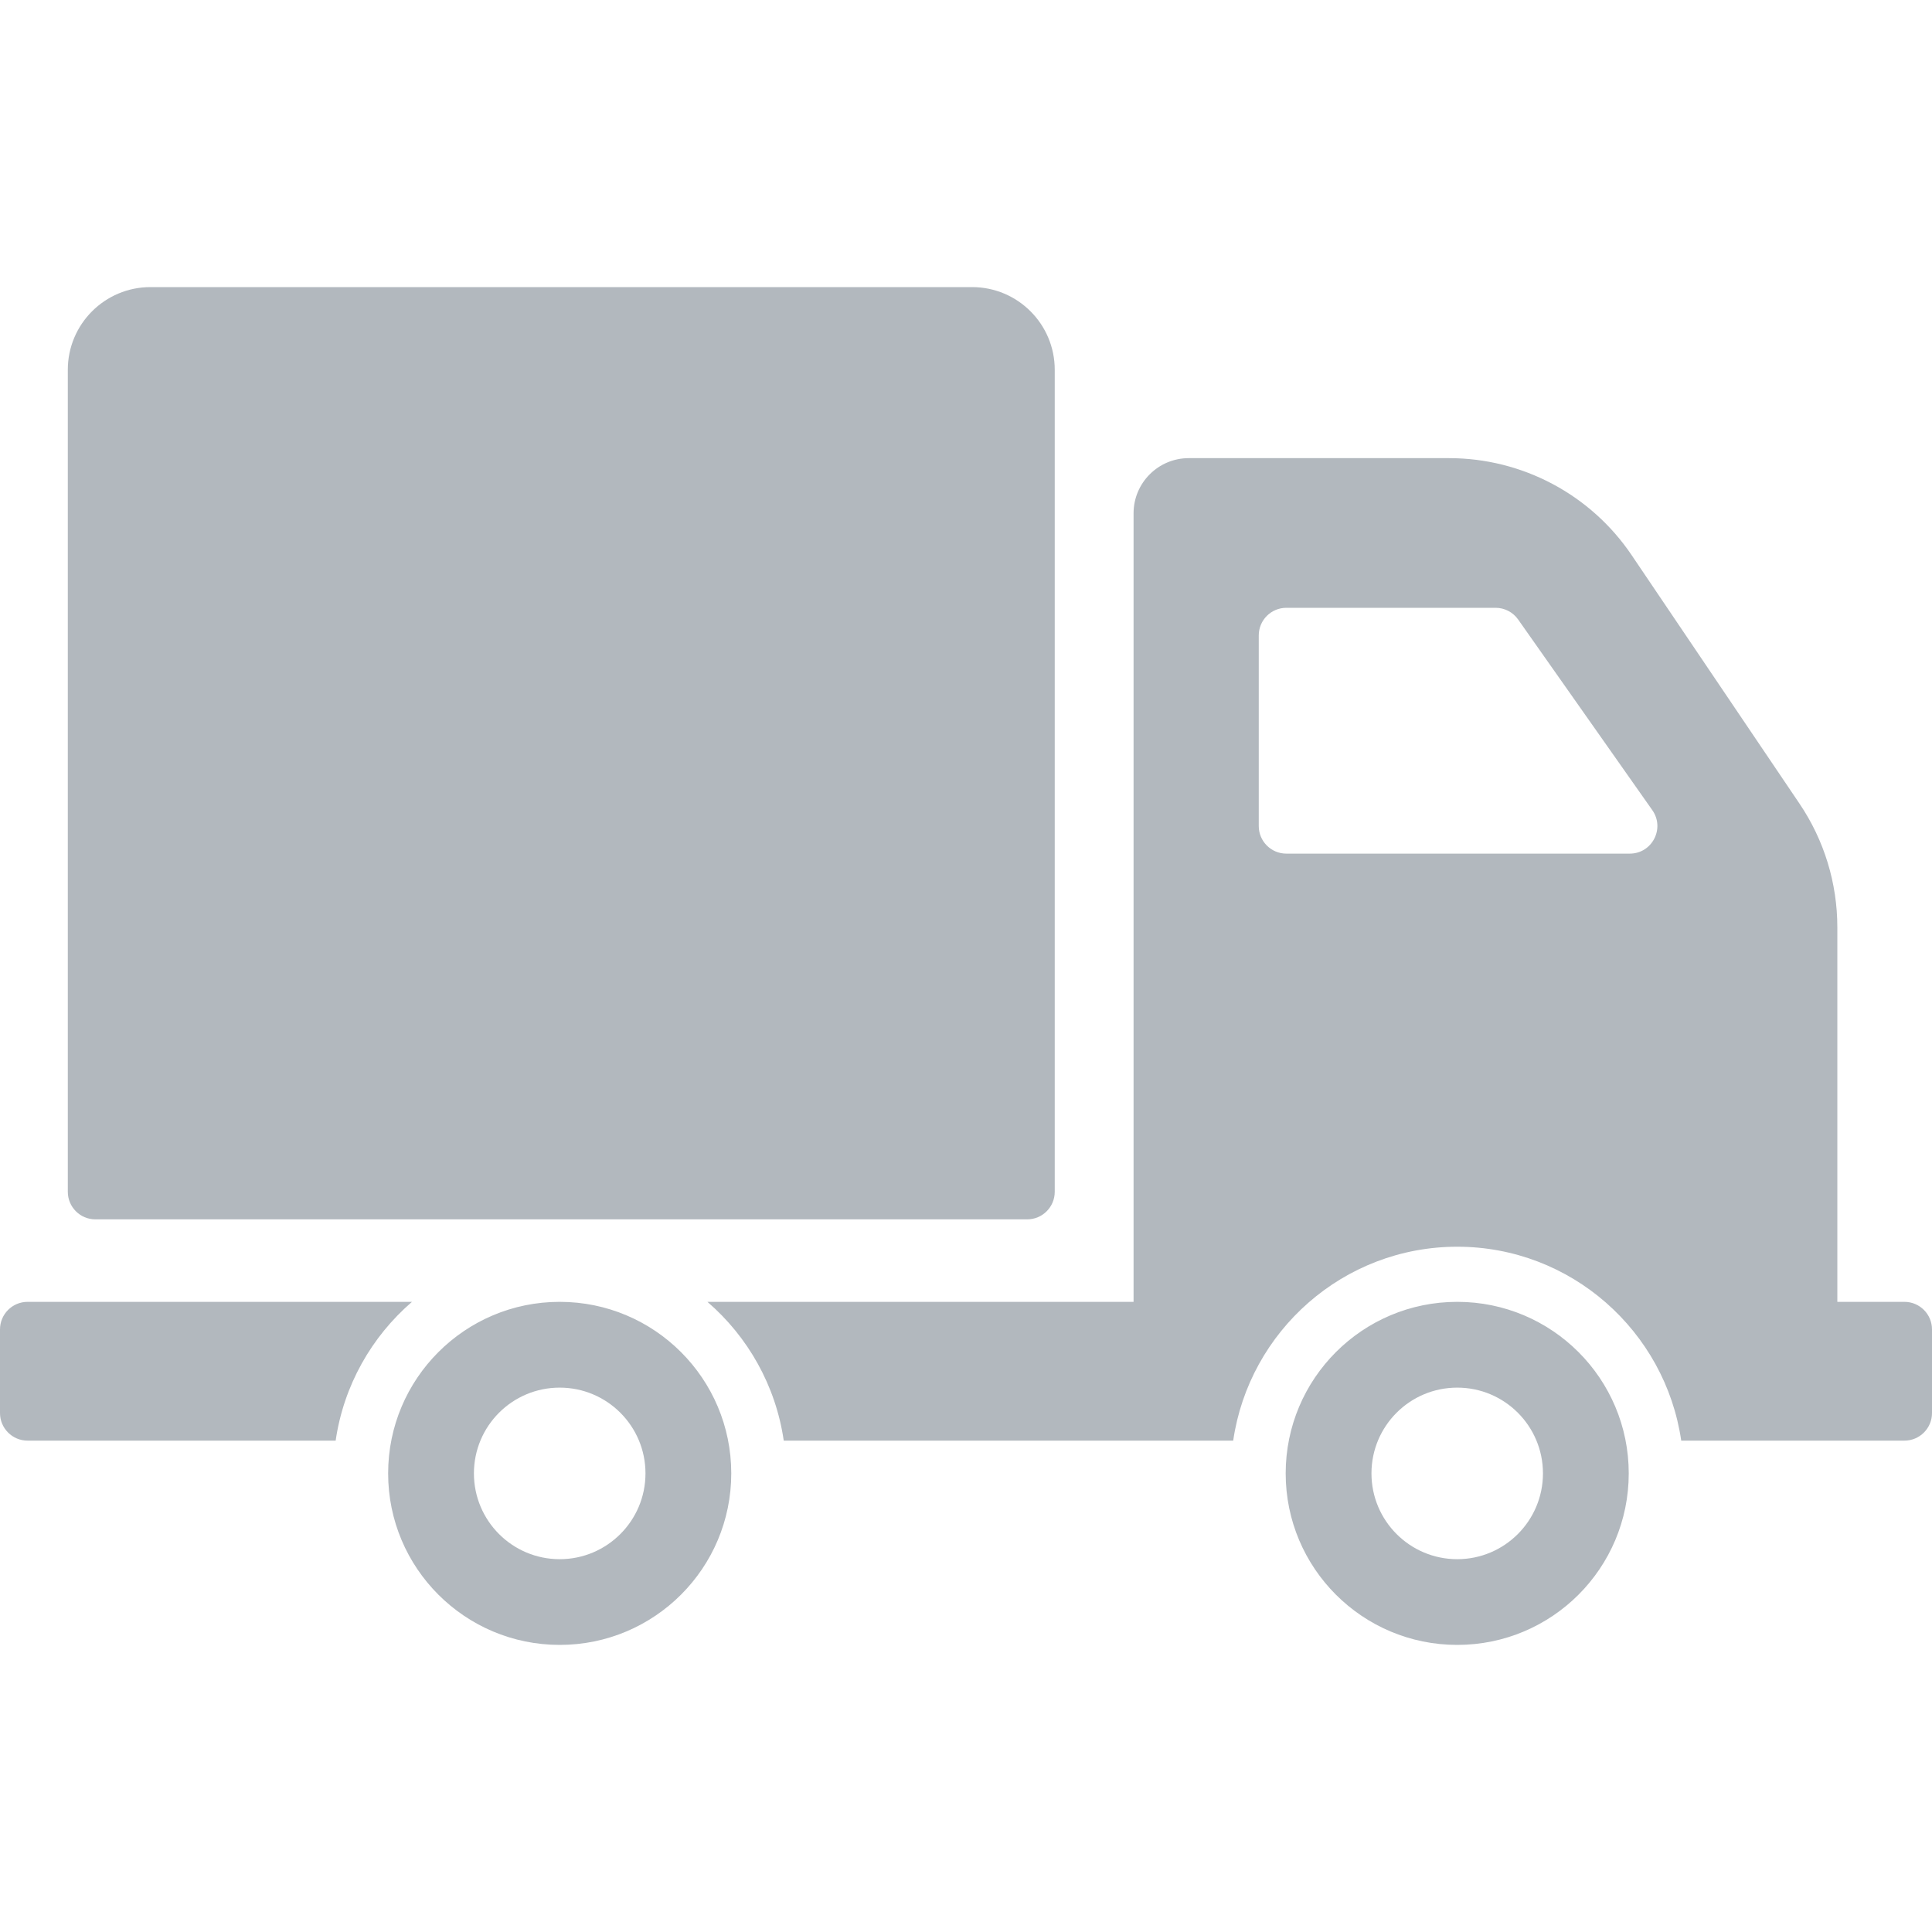 <svg width="30" height="30" viewBox="0 0 30 30" fill="none" xmlns="http://www.w3.org/2000/svg">
<path d="M1.053 18.506V5.742C1.053 5.033 1.628 4.458 2.337 4.458H15.094C15.803 4.458 16.378 5.033 16.378 5.742V18.506C16.378 18.742 16.187 18.934 15.95 18.934H1.481C1.244 18.934 1.053 18.742 1.053 18.506ZM11.355 22.879C11.355 24.35 10.162 25.542 8.691 25.542C7.22 25.542 6.027 24.35 6.027 22.879C6.027 21.408 7.22 20.215 8.691 20.215C10.162 20.215 11.355 21.408 11.355 22.879ZM10.023 22.879C10.023 22.143 9.426 21.547 8.691 21.547C7.955 21.547 7.359 22.143 7.359 22.879C7.359 23.614 7.955 24.211 8.691 24.211C9.426 24.211 10.023 23.614 10.023 22.879ZM6.397 20.215H0.428C0.192 20.215 0 20.407 0 20.643V21.942C0 22.178 0.192 22.37 0.428 22.37H5.212C5.337 21.513 5.77 20.756 6.397 20.215ZM25.291 22.879C25.291 24.35 24.099 25.542 22.628 25.542C21.156 25.542 19.964 24.35 19.964 22.879C19.964 21.408 21.156 20.215 22.628 20.215C24.099 20.215 25.291 21.408 25.291 22.879ZM23.959 22.879C23.959 22.143 23.363 21.547 22.628 21.547C21.892 21.547 21.296 22.143 21.296 22.879C21.296 23.614 21.892 24.211 22.628 24.211C23.363 24.211 23.959 23.614 23.959 22.879ZM30 20.643V21.942C30 22.178 29.808 22.37 29.572 22.37H26.106C25.858 20.67 24.395 19.359 22.628 19.359C20.86 19.359 19.397 20.67 19.149 22.37H12.17C12.045 21.513 11.612 20.756 10.985 20.215H17.602V7.97C17.602 7.498 17.986 7.114 18.459 7.114H22.5C23.638 7.114 24.702 7.679 25.338 8.623L27.944 12.481C28.326 13.047 28.53 13.715 28.53 14.398V20.215H29.572C29.808 20.215 30 20.407 30 20.643ZM25.657 12.58L23.574 9.62C23.494 9.506 23.363 9.438 23.224 9.438H19.974C19.738 9.438 19.546 9.63 19.546 9.866V12.827C19.546 13.063 19.738 13.255 19.974 13.255H25.307C25.654 13.255 25.857 12.864 25.657 12.58Z" fill="#B2B8BE"/>
</svg>
